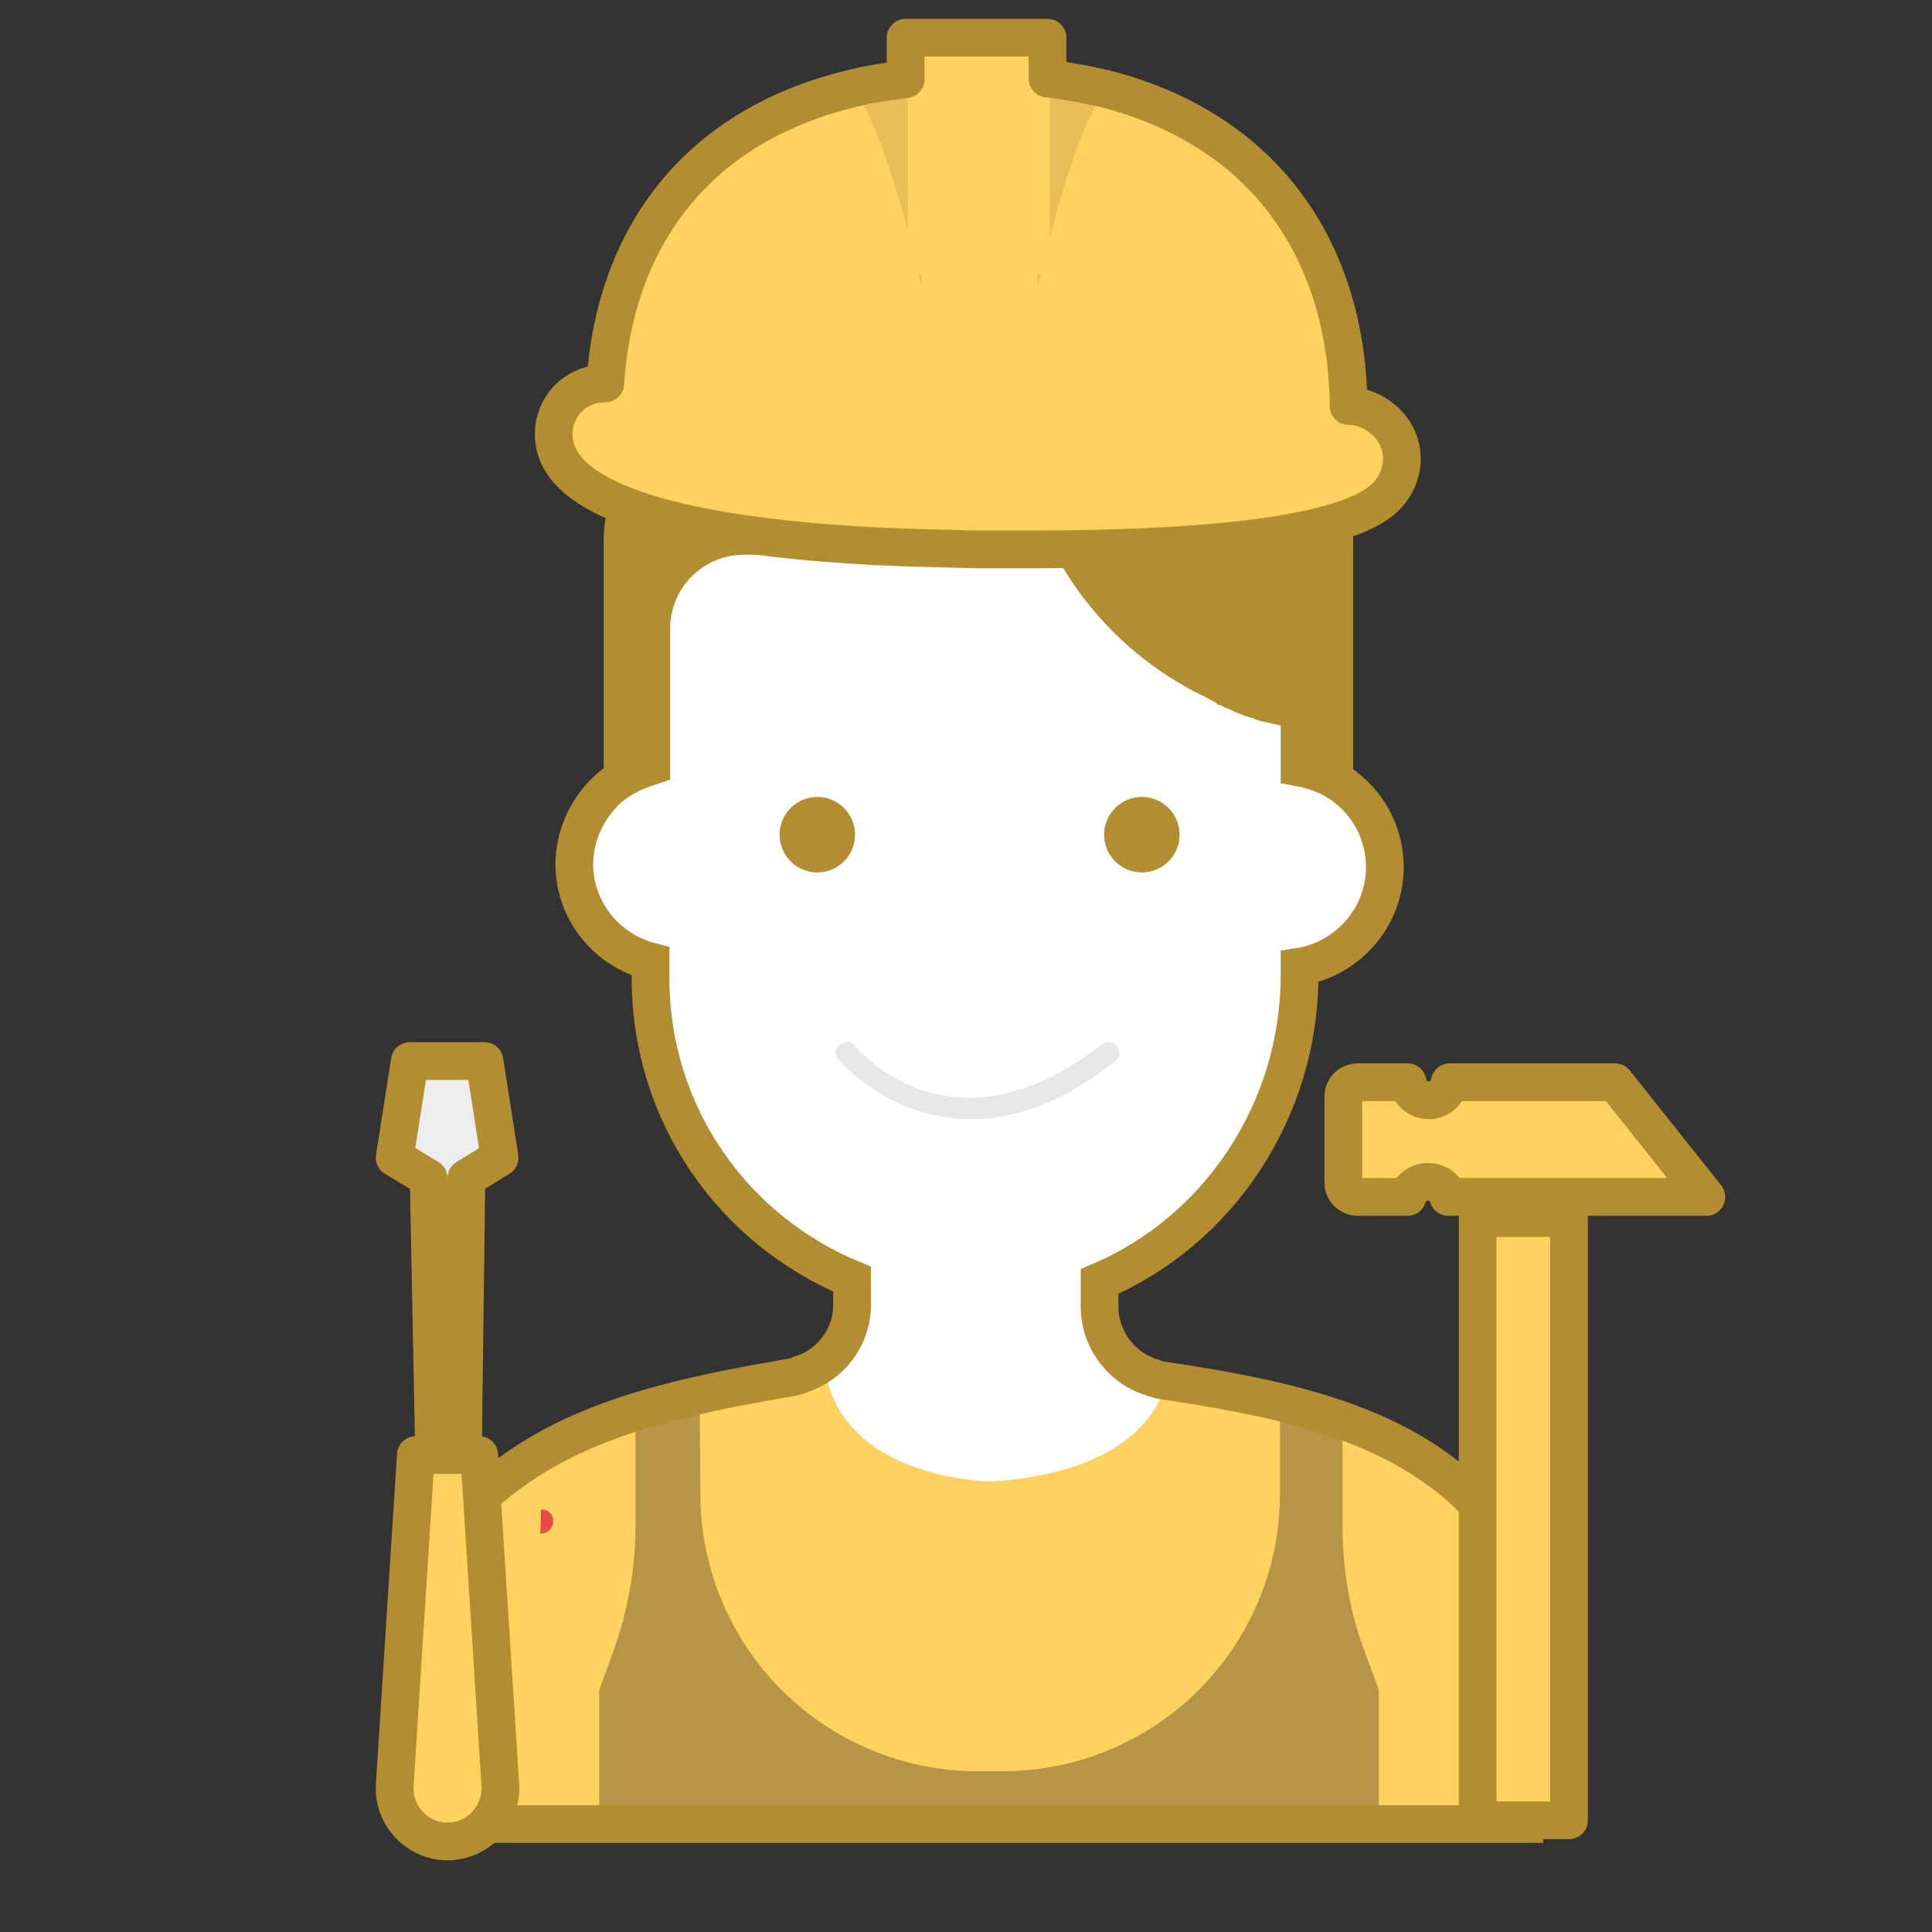 <?xml version="1.0" encoding="utf-8"?>
<!-- Generator: Adobe Illustrator 22.1.0, SVG Export Plug-In . SVG Version: 6.00 Build 0)  -->
<svg version="1.1" id="Layer_1" xmlns="http://www.w3.org/2000/svg" xmlns:xlink="http://www.w3.org/1999/xlink" x="0px" y="0px"
	 viewBox="0 0 256 256" style="enable-background:new 0 0 256 256;" xml:space="preserve">
<rect x="0" y="0" width="256" height="256" fill="#333333" stroke="none"/>
<g>
	<path style="fill:#FFFFFF;" d="M202,241.7H58.8c0-13.5-4.7-33.3,1.8-40.3c11-11.9,24.8-15.6,44.3-18.9c0.5-0.1,0.9-0.2,1.2-0.4
		c4-1.2,6.8-5,6.8-9.1v-3.5c-15.7-6.5-26.7-21.8-26.7-39.9v-2.2c-5.8-1.5-10.1-6.7-10.1-12.9c0-3.5,1.5-6.9,3.8-9.3
		c1.7-1.8,3.9-2.9,6.4-3.7V83.3c0-6.8,5.5-12.3,12.3-12.3h42.8c4.1,8.3,11,15.1,19.4,19.1c0.4,0.2,0.7,0.4,1.1,0.6
		c0.2,0.1,0.5,0.2,0.7,0.4c0.4,0.1,0.7,0.4,1,0.5c0.5,0.1,0.8,0.4,1.2,0.5c0.5,0.2,0.9,0.4,1.3,0.5c0.5,0.1,0.8,0.2,1.2,0.4
		c0.4,0.1,0.6,0.2,0.9,0.2c0.4,0.1,0.6,0.1,0.9,0.2c0.1,0,0.2,0,0.2,0.1c0.4,0.1,0.6,0.1,0.9,0.2c0.2,0.1,0.5,0.1,0.7,0.1
		c0.5,0.1,0.9,0.1,1.3,0.2v7.7c2.7,0.5,5.1,1.6,6.9,3.3c2.7,2.4,4.4,6,4.4,9.9c0,6.7-5,12.2-11.3,13.2v1.1
		c0,17.9-10.7,33.9-26.5,40.6v3.4c0,4,2.6,7.7,6.3,9.1c0.7,0.2,1.3,0.5,2,0.6c18,2.7,33.9,6.2,44.2,19.1
		C204.3,208.9,202,228.6,202,241.7z"/>
</g>
<g>
	<path style="fill:#B28D31;" d="M179.3,66.6v38.1c-1.8-1.8-4.3-2.8-6.9-3.3v-7.6c-0.5-0.1-0.9-0.1-1.3-0.2c-0.2,0-0.5-0.1-0.7-0.1
		c-0.4-0.1-0.6-0.1-0.9-0.2c-0.1,0-0.2,0-0.2-0.1c-0.4-0.1-0.6-0.1-0.9-0.2c-0.4-0.1-0.6-0.1-0.9-0.2c-0.5-0.1-0.8-0.2-1.2-0.4
		c-0.5-0.1-0.9-0.4-1.3-0.5c-0.5-0.1-0.8-0.4-1.2-0.5c-0.4-0.1-0.7-0.2-1-0.5c-0.2-0.1-0.5-0.2-0.7-0.4c-0.4-0.1-0.8-0.4-1.1-0.6
		c-8.4-4-15.3-10.7-19.4-19.1H98.7c-6.8,0-12.3,5.5-12.3,12.3v18.1c-2.4,0.6-4.6,1.8-6.4,3.7V71.4c0-5.3,2.8-9.7,7.3-12.1
		c-11.1-18,1.8-38.8,26.4-38.8c25.8,0,62,19.5,65.6,44.9c0,0.2,0,0.5,0.1,0.7l0,0C179.3,66.2,179.3,66.4,179.3,66.6z"/>
</g>
<g>
	<circle style="fill:#B28D31;" cx="108.3" cy="110.6" r="5"/>
</g>
<g>
	<circle style="fill:#B28D31;" cx="151.3" cy="110.6" r="5"/>
</g>
<g style="opacity:0.1;">
	<path style="fill:#0C0C0C;" d="M128.6,148.3c-10.8,0-17.4-7.8-17.5-7.9c-0.5-0.6-0.5-1.5,0.2-2c0.6-0.5,1.5-0.5,2,0.2
		c0.6,0.7,12.9,15.2,32.7-0.2c0.6-0.5,1.5-0.4,2,0.2c0.5,0.6,0.4,1.5-0.2,2C140.5,146.4,134.1,148.3,128.6,148.3z"/>
</g>
<path style="fill:#FFD15F;" d="M204.3,242.3H60.5c0,0-4.6-33.3,2.6-44c7.2-10.8,46.2-17.6,46.1-17.6c1.9,15.6,22.3,15.6,22.3,15.6
	c23.6-1.6,23.5-15.4,23.5-15.6c0,0,1.8,0.5,2,0.6c0,0,4.9,0.8,12.3,3c2.5,0.8,5.2,1.7,8.3,2.8c3.1,1.1,6.4,2.5,9.9,4.1
	C209.8,201.4,204.3,242.3,204.3,242.3z"/>
<path style="opacity:0.3;fill:#0C0C0C;" d="M84.2,186.8v0.5v1.2v13.8c0,5.8-1.1,11.6-3.1,17l-1.7,4.6v18.3h103.3v-18.3l-1.7-4.6
	c-2.1-5.4-3.1-11.2-3.1-17v-15.2V187c-2.9-1.1-5.8-2-8.3-2.8v13.7c0,20.4-16.5,36.8-36.8,36.8h-3.2c-20.4,0-36.8-16.5-36.8-36.8
	l-0.1-13.5C92.3,184.4,85.2,186.5,84.2,186.8z"/>
<g>
	<path style="fill:none;stroke:#B28D31;stroke-width:5;stroke-miterlimit:10;" d="M202,241.7H58.8c0-13.5-4.7-33.3,1.8-40.3
		c11-11.9,24.8-15.6,44.3-18.9c0.5-0.1,0.9-0.2,1.2-0.4c4-1.2,6.8-5,6.8-9.1v-3.5c-15.7-6.5-26.7-21.8-26.7-39.9v-2.2
		c-5.8-1.5-10.1-6.7-10.1-12.9c0-3.5,1.5-6.9,3.8-9.3c1.7-1.8,3.9-2.9,6.4-3.7V83.3c0-6.8,5.5-12.3,12.3-12.3h42.8
		c4.1,8.3,11,15.1,19.4,19.1c0.4,0.2,0.7,0.4,1.1,0.6c0.2,0.1,0.5,0.2,0.7,0.4c0.4,0.1,0.7,0.4,1,0.5c0.5,0.1,0.8,0.4,1.2,0.5
		c0.5,0.2,0.9,0.4,1.3,0.5c0.5,0.1,0.8,0.2,1.2,0.4c0.4,0.1,0.6,0.2,0.9,0.2c0.4,0.1,0.6,0.1,0.9,0.2c0.1,0,0.2,0,0.2,0.1
		c0.4,0.1,0.6,0.1,0.9,0.2c0.2,0.1,0.5,0.1,0.7,0.1c0.5,0.1,0.9,0.1,1.3,0.2v7.7c2.7,0.5,5.1,1.6,6.9,3.3c2.7,2.4,4.4,6,4.4,9.9
		c0,6.7-5,12.2-11.3,13.2v1.1c0,17.9-10.7,33.9-26.5,40.6v3.4c0,4,2.6,7.7,6.3,9.1c0.7,0.2,1.3,0.5,2,0.6c18,2.7,33.9,6.2,44.2,19.1
		C204.3,208.9,202,228.6,202,241.7z"/>
</g>
<path style="fill:#EA4949;" d="M71.7,200L71.7,200l-0.1,3.2h0.1c0.8,0,1.6-0.7,1.6-1.6C73.3,200.6,72.6,200,71.7,200z"/>
<g>
	<path style="fill:#FFD15F;" d="M179,54.5c0,24.7-98.6,24.7-98.6,0c0-20.2,10.1-37.2,32.5-42.8c2.8-0.7,5.9-1.2,9.1-1.5
		c2.5-0.2,4.9-0.4,7.6-0.4c2.8,0,5.3,0.1,7.8,0.4c3.2,0.3,6.3,0.9,9.1,1.5C168.9,17.4,179,34.4,179,54.5z"/>
	<path style="opacity:0.1;fill:#0C0C0C;" d="M146.6,11.8c-4.5,5.4-9.1,26.1-9.1,26.1V10.2C140.7,10.6,143.8,11.1,146.6,11.8z"/>
	<path style="opacity:0.1;fill:#0C0C0C;" d="M122.1,10.2v27.6c0,0-4.6-20.7-9.1-26.1C115.7,11.1,118.8,10.5,122.1,10.2z"/>
	<rect x="120.3" y="5" style="fill:#FFD15F;" width="18.8" height="31.3"/>
	<g>
		<path style="fill:#FFD15F;" d="M135.6,72.8c-1.9,0-3.9,0-6,0C107,72.5,79,70.2,74.3,60.6c-1.7-3.4-0.3-7.5,3-9.1
			c2.9-1.4,6.4-0.7,8.3,1.8c1.2,0.9,9.7,5.5,44.1,5.9c34.5,0.4,43.3-2.9,44.8-3.6c2.3-2,5.7-2.3,8.3-0.5c3.1,2.1,3.9,6.4,1.8,9.5
			C183.2,66.6,179,72.8,135.6,72.8z M173.4,56.9L173.4,56.9L173.4,56.9z M173.4,56.9L173.4,56.9L173.4,56.9z M173.4,56.9L173.4,56.9
			L173.4,56.9z M86.4,54.5L86.4,54.5L86.4,54.5z M86.4,54.5L86.4,54.5L86.4,54.5z M86.4,54.5L86.4,54.5L86.4,54.5z M85.5,53.1
			L85.5,53.1L85.5,53.1z"/>
	</g>
	<path style="fill:none;stroke:#B28D31;stroke-width:5;stroke-linecap:round;stroke-linejoin:round;stroke-miterlimit:10;" d="
		M184.6,64.6c-1.4,2.1-5.5,8.1-47.3,8.2c-0.6,0-1.2,0-1.8,0h-6c-4.2-0.1-8.6-0.2-13.1-0.4h-0.1c-19.1-1-38.3-4-42.2-11.8
		c-1.7-3.4-0.3-7.5,3-9.1c1-0.5,2.1-0.7,3.1-0.7c1.2-18.5,11.3-33.8,32.4-39c2.3-0.6,4.8-1,7.4-1.3V5h18.8v5.4
		c2.6,0.3,5.1,0.8,7.4,1.3c22.1,5.6,32.3,22.3,32.5,42.1c1.3,0,2.6,0.4,3.8,1.2C185.9,57.2,186.7,61.4,184.6,64.6z"/>
</g>
<g id="hammer_1_">
	
		<rect x="195.8" y="161.4" style="fill:#FFD15F;stroke:#B28D31;stroke-width:5;stroke-linecap:round;stroke-linejoin:round;stroke-miterlimit:10;" width="12.1" height="79.8"/>
	<path style="fill:#FFD15F;stroke:#B28D31;stroke-width:5;stroke-linecap:round;stroke-linejoin:round;stroke-miterlimit:10;" d="
		M226.1,158.6h-34.2c-0.3-1.2-1.4-2-2.7-2c-1.3,0-2.4,0.9-2.7,2h-6.6c-1,0-1.9-0.8-1.9-1.9v-11.4c0-1,0.8-1.9,1.9-1.9h6.6
		c0.2,1.3,1.4,2.4,2.8,2.4c1.4,0,2.5-1,2.8-2.4h21.9L226.1,158.6z"/>
</g>
<g id="screwdriver_1_">
	
		<polygon style="fill:#EDEDED;stroke:#B28D31;stroke-width:5;stroke-linecap:round;stroke-linejoin:round;stroke-miterlimit:10;" points="
		57.9,211.6 56.8,156.1 52.3,153.4 54.3,140.6 64.2,140.6 66.2,153.4 61.8,156.1 61.1,211.6 	"/>
	<path style="fill:#FFD15F;stroke:#B28D31;stroke-width:5;stroke-linecap:round;stroke-linejoin:round;stroke-miterlimit:10;" d="
		M59.3,244L59.3,244c-4,0-7.2-3.4-7-7.4l2.8-43.8h8.4l2.8,43.8C66.5,240.6,63.3,244,59.3,244z"/>
</g>
</svg>
